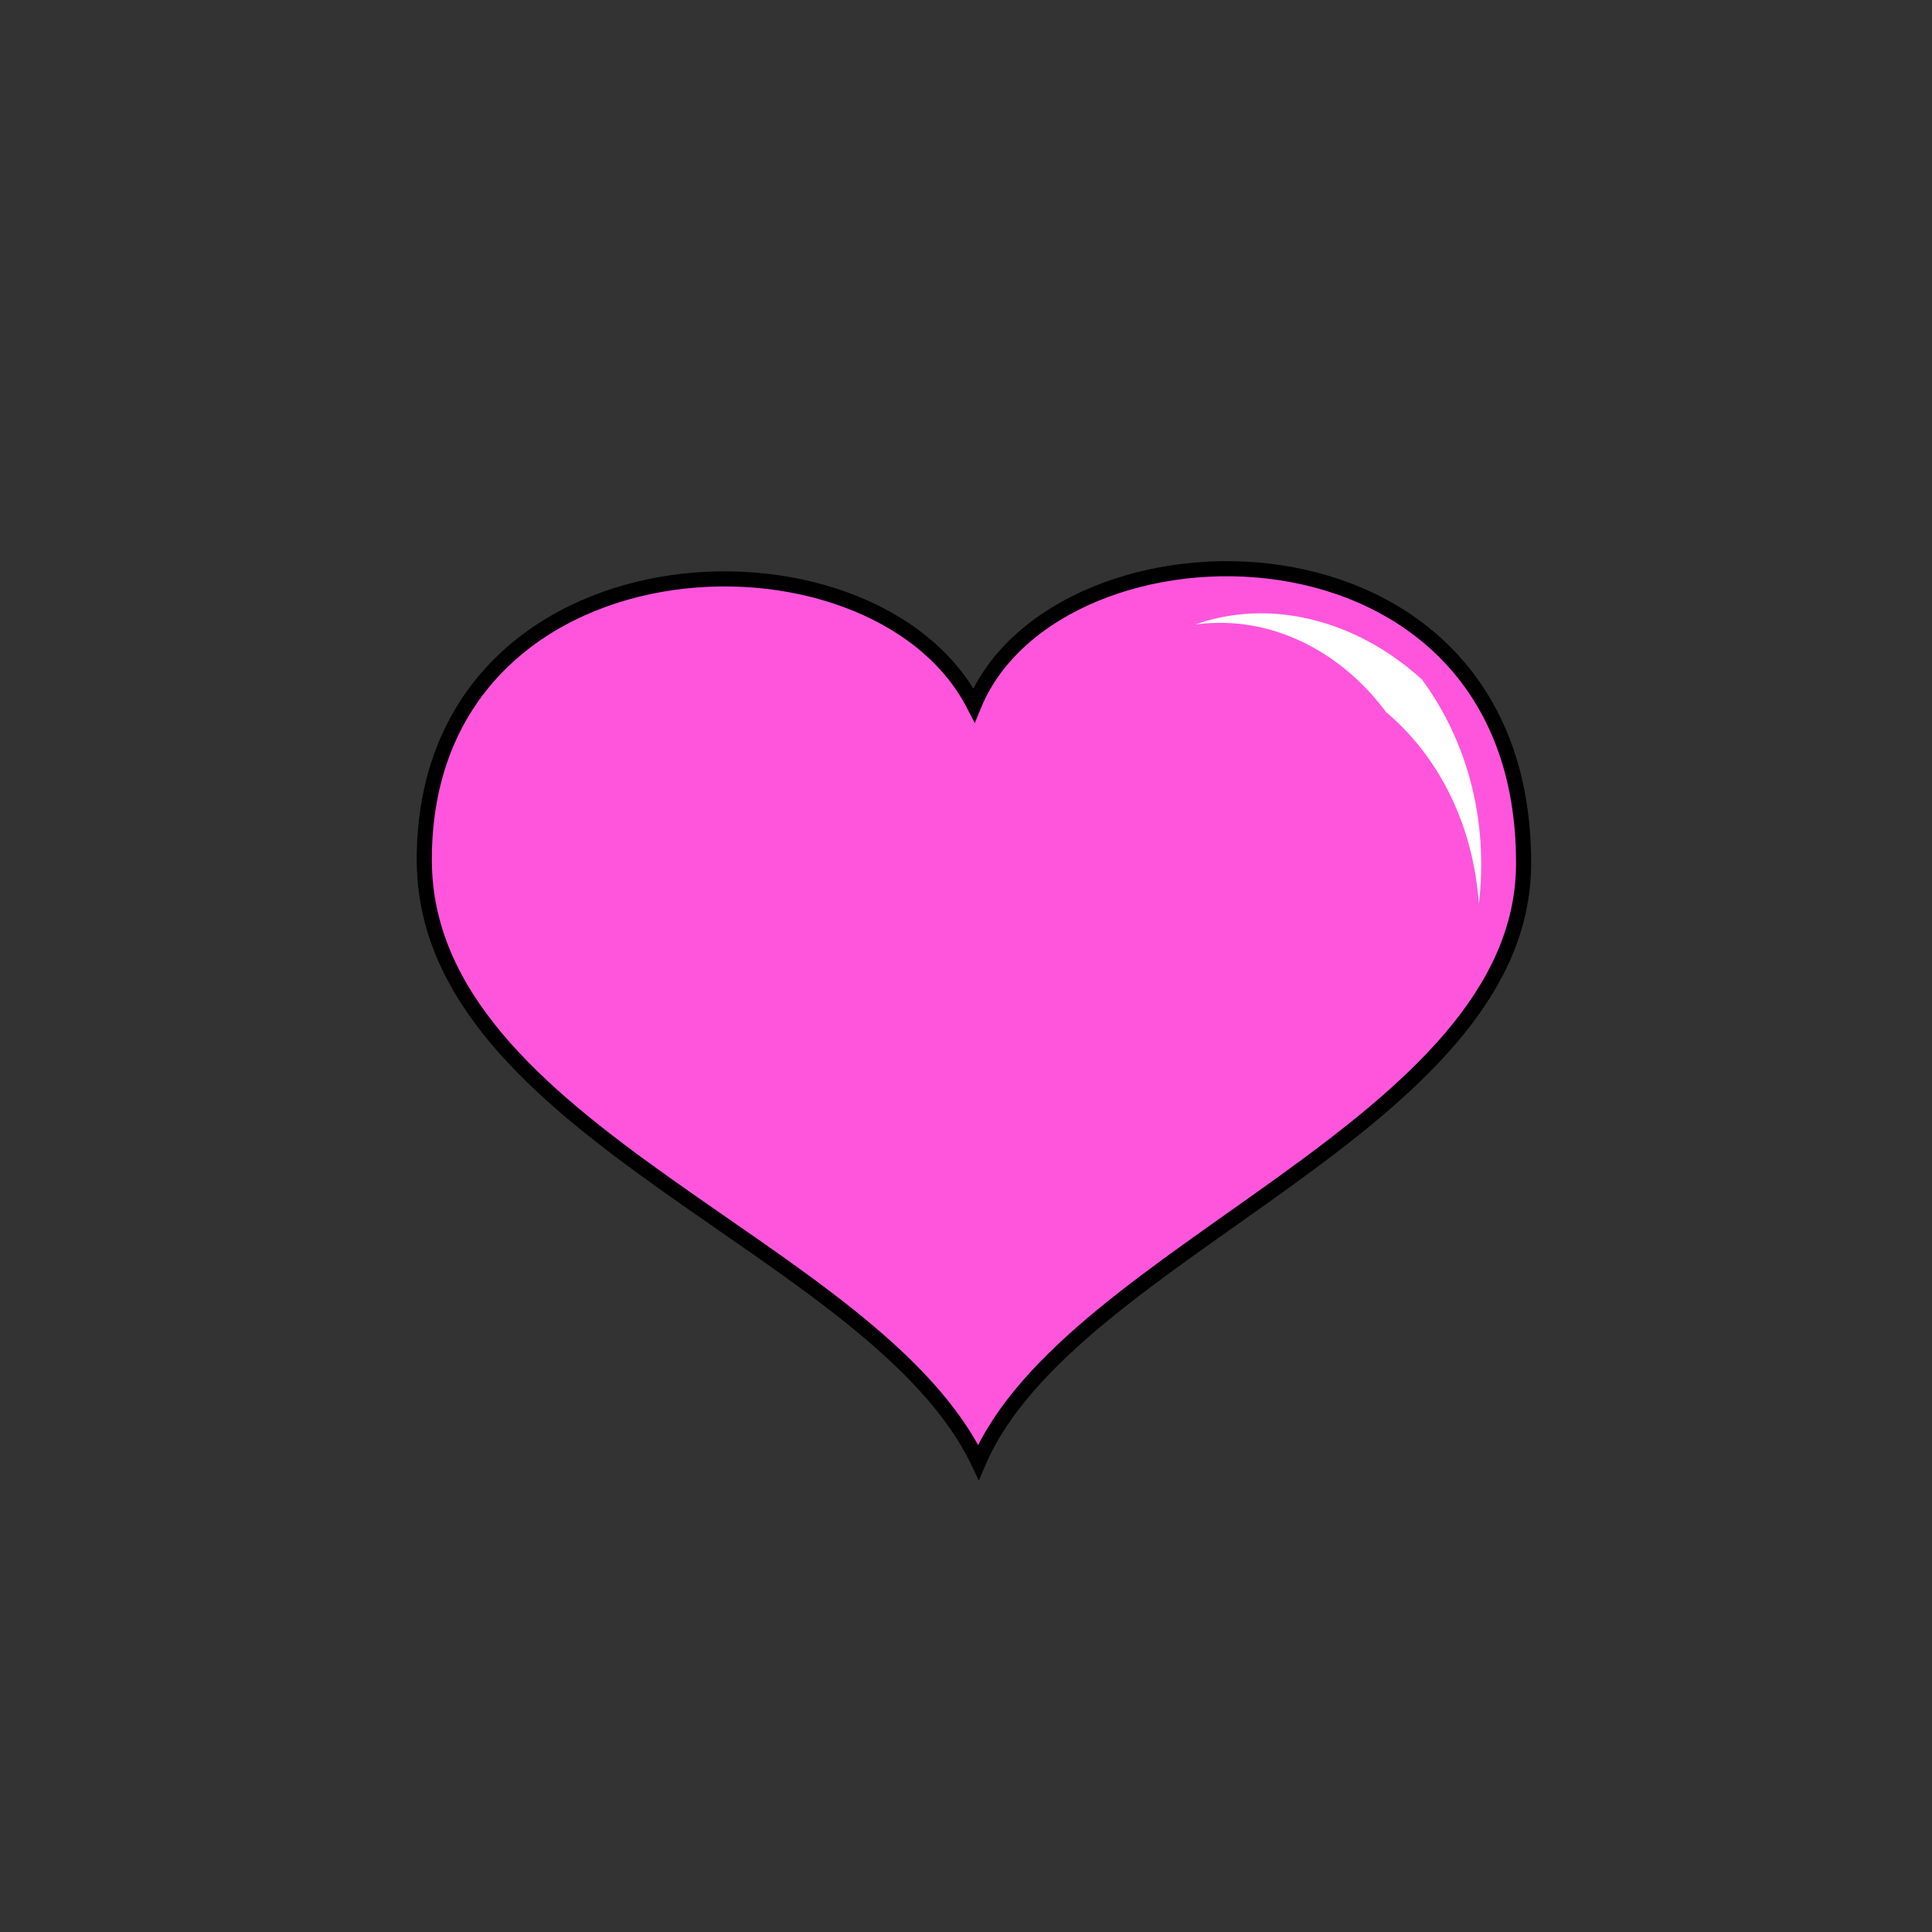 <svg xmlns="http://www.w3.org/2000/svg" xmlns:svg="http://www.w3.org/2000/svg" id="svg4311" width="100%" height="100%" version="1.1" viewBox="0 0 64 64"><rect x="0" y="0" width="64" height="64" fill="#333333" stroke="none"/><g id="layer1" transform="translate(0,-988.362)" style="display:inline"><path style="fill:#f5d;fill-opacity:1;fill-rule:evenodd;stroke:#000;stroke-width:.5;stroke-linecap:butt;stroke-linejoin:miter;stroke-miterlimit:4;stroke-dasharray:none;stroke-opacity:1" id="path4859" d="m 14.055,1016.857 c -0.018,-10.997 14.861,-11.655 18.21,-5.138 2.737,-6.643 18.249,-6.808 18.206,5.267 -0.031,8.671 -15.056,12.769 -18.058,19.815 -3.418,-7.163 -18.343,-10.937 -18.358,-19.945 z"/><path style="fill:#fff;fill-rule:evenodd;stroke:none;stroke-width:1px;stroke-linecap:butt;stroke-linejoin:miter;stroke-opacity:1" id="path4152" d="m 39.597,1009.049 c 2.421,-0.864 5.28,-0.2 7.503,1.819 1.485,2.011 2.218,4.631 1.89,7.436 -0.204,-2.83 -1.476,-5.012 -3.076,-6.354 -1.457,-1.972 -3.79,-3.242 -6.317,-2.901 z"/></g></svg>